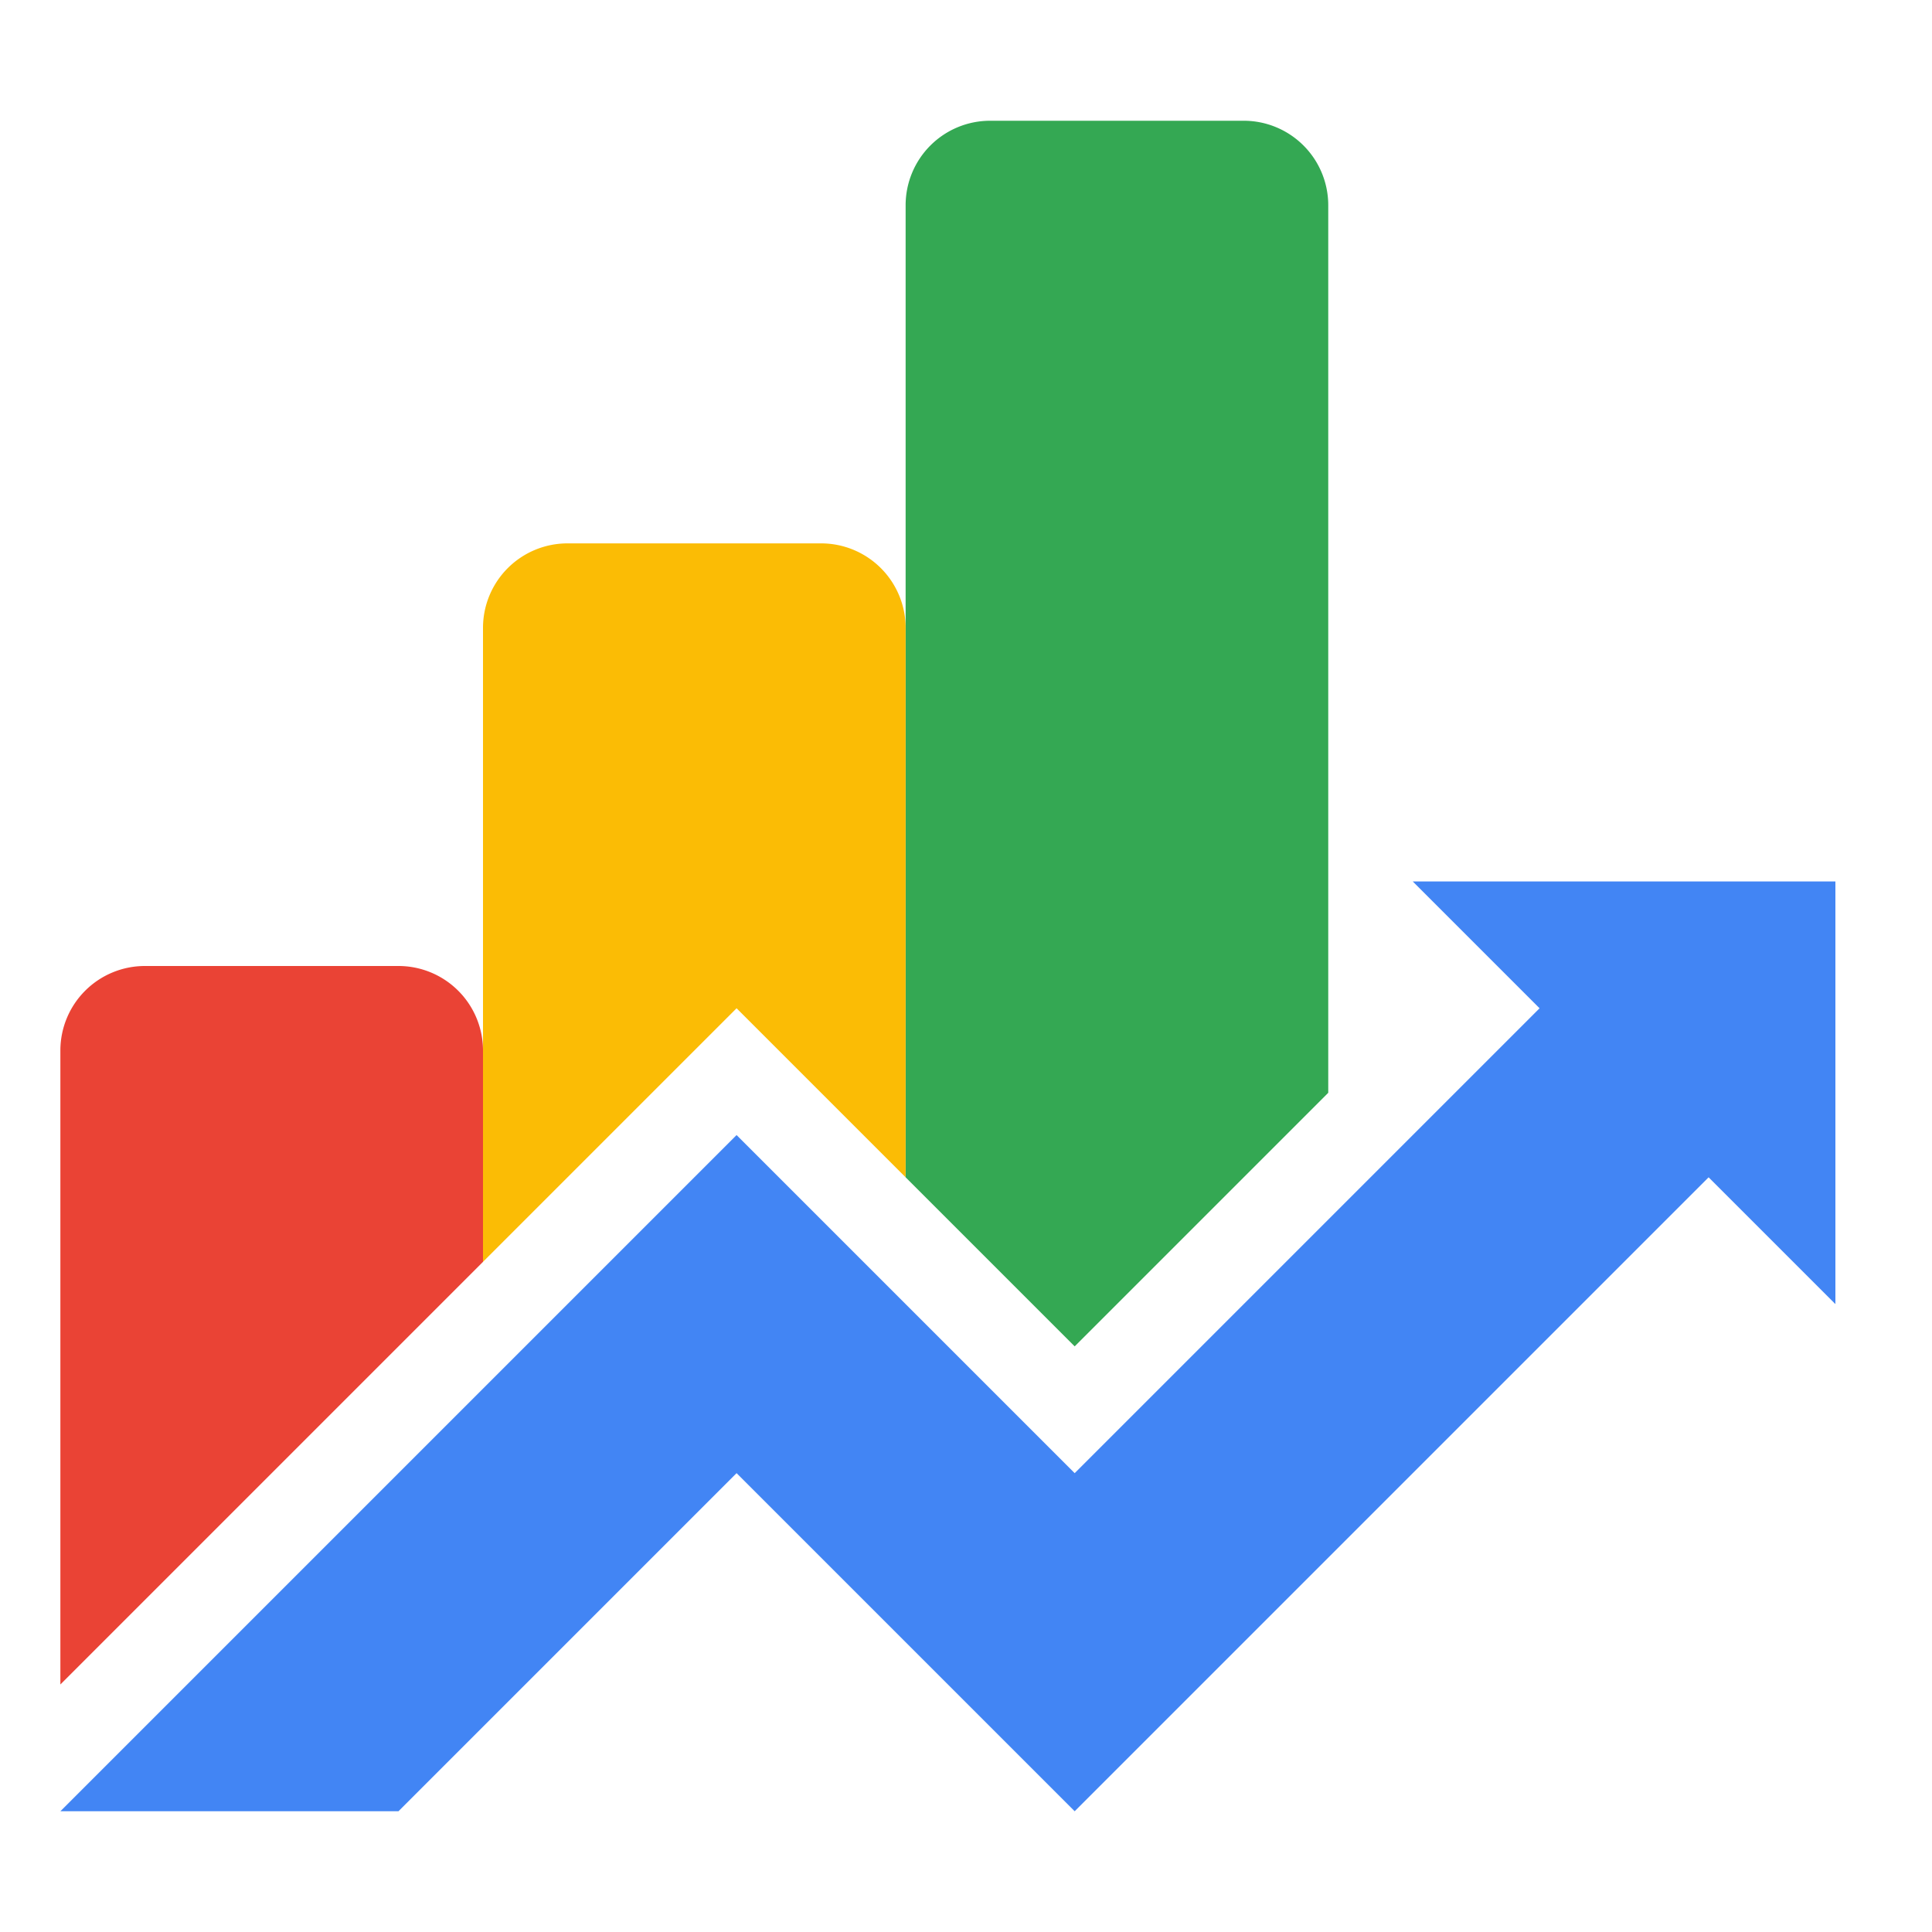 <svg viewBox="0 0 32 32" xmlns="http://www.w3.org/2000/svg"><g fill="none"><path d="M22 18.1l-4.2 4.2-2.8-2.8V3.4A1.4 1.4 0 0 1 16.4 2h4.2A1.4 1.4 0 0 1 22 3.4v14.7z" fill="#34A853"/><path d="M15 19.5l-2.8-2.8L8 20.9V10.4A1.4 1.4 0 0 1 9.4 9h4.2a1.4 1.4 0 0 1 1.4 1.4v9.1z" fill="#FBBC05"/><path d="M8 20.9l-7 7V17.4A1.4 1.4 0 0 1 2.4 16h4.2A1.4 1.4 0 0 1 8 17.4v3.5z" fill="#EA4335"/><path fill="#4285F4" d="M17.8 30l-5.6-5.6L6.6 30H1l11.2-11.2 5.6 5.6 7.7-7.7-2.1-2.1h7v7l-2.1-2.1z"/></g></svg>